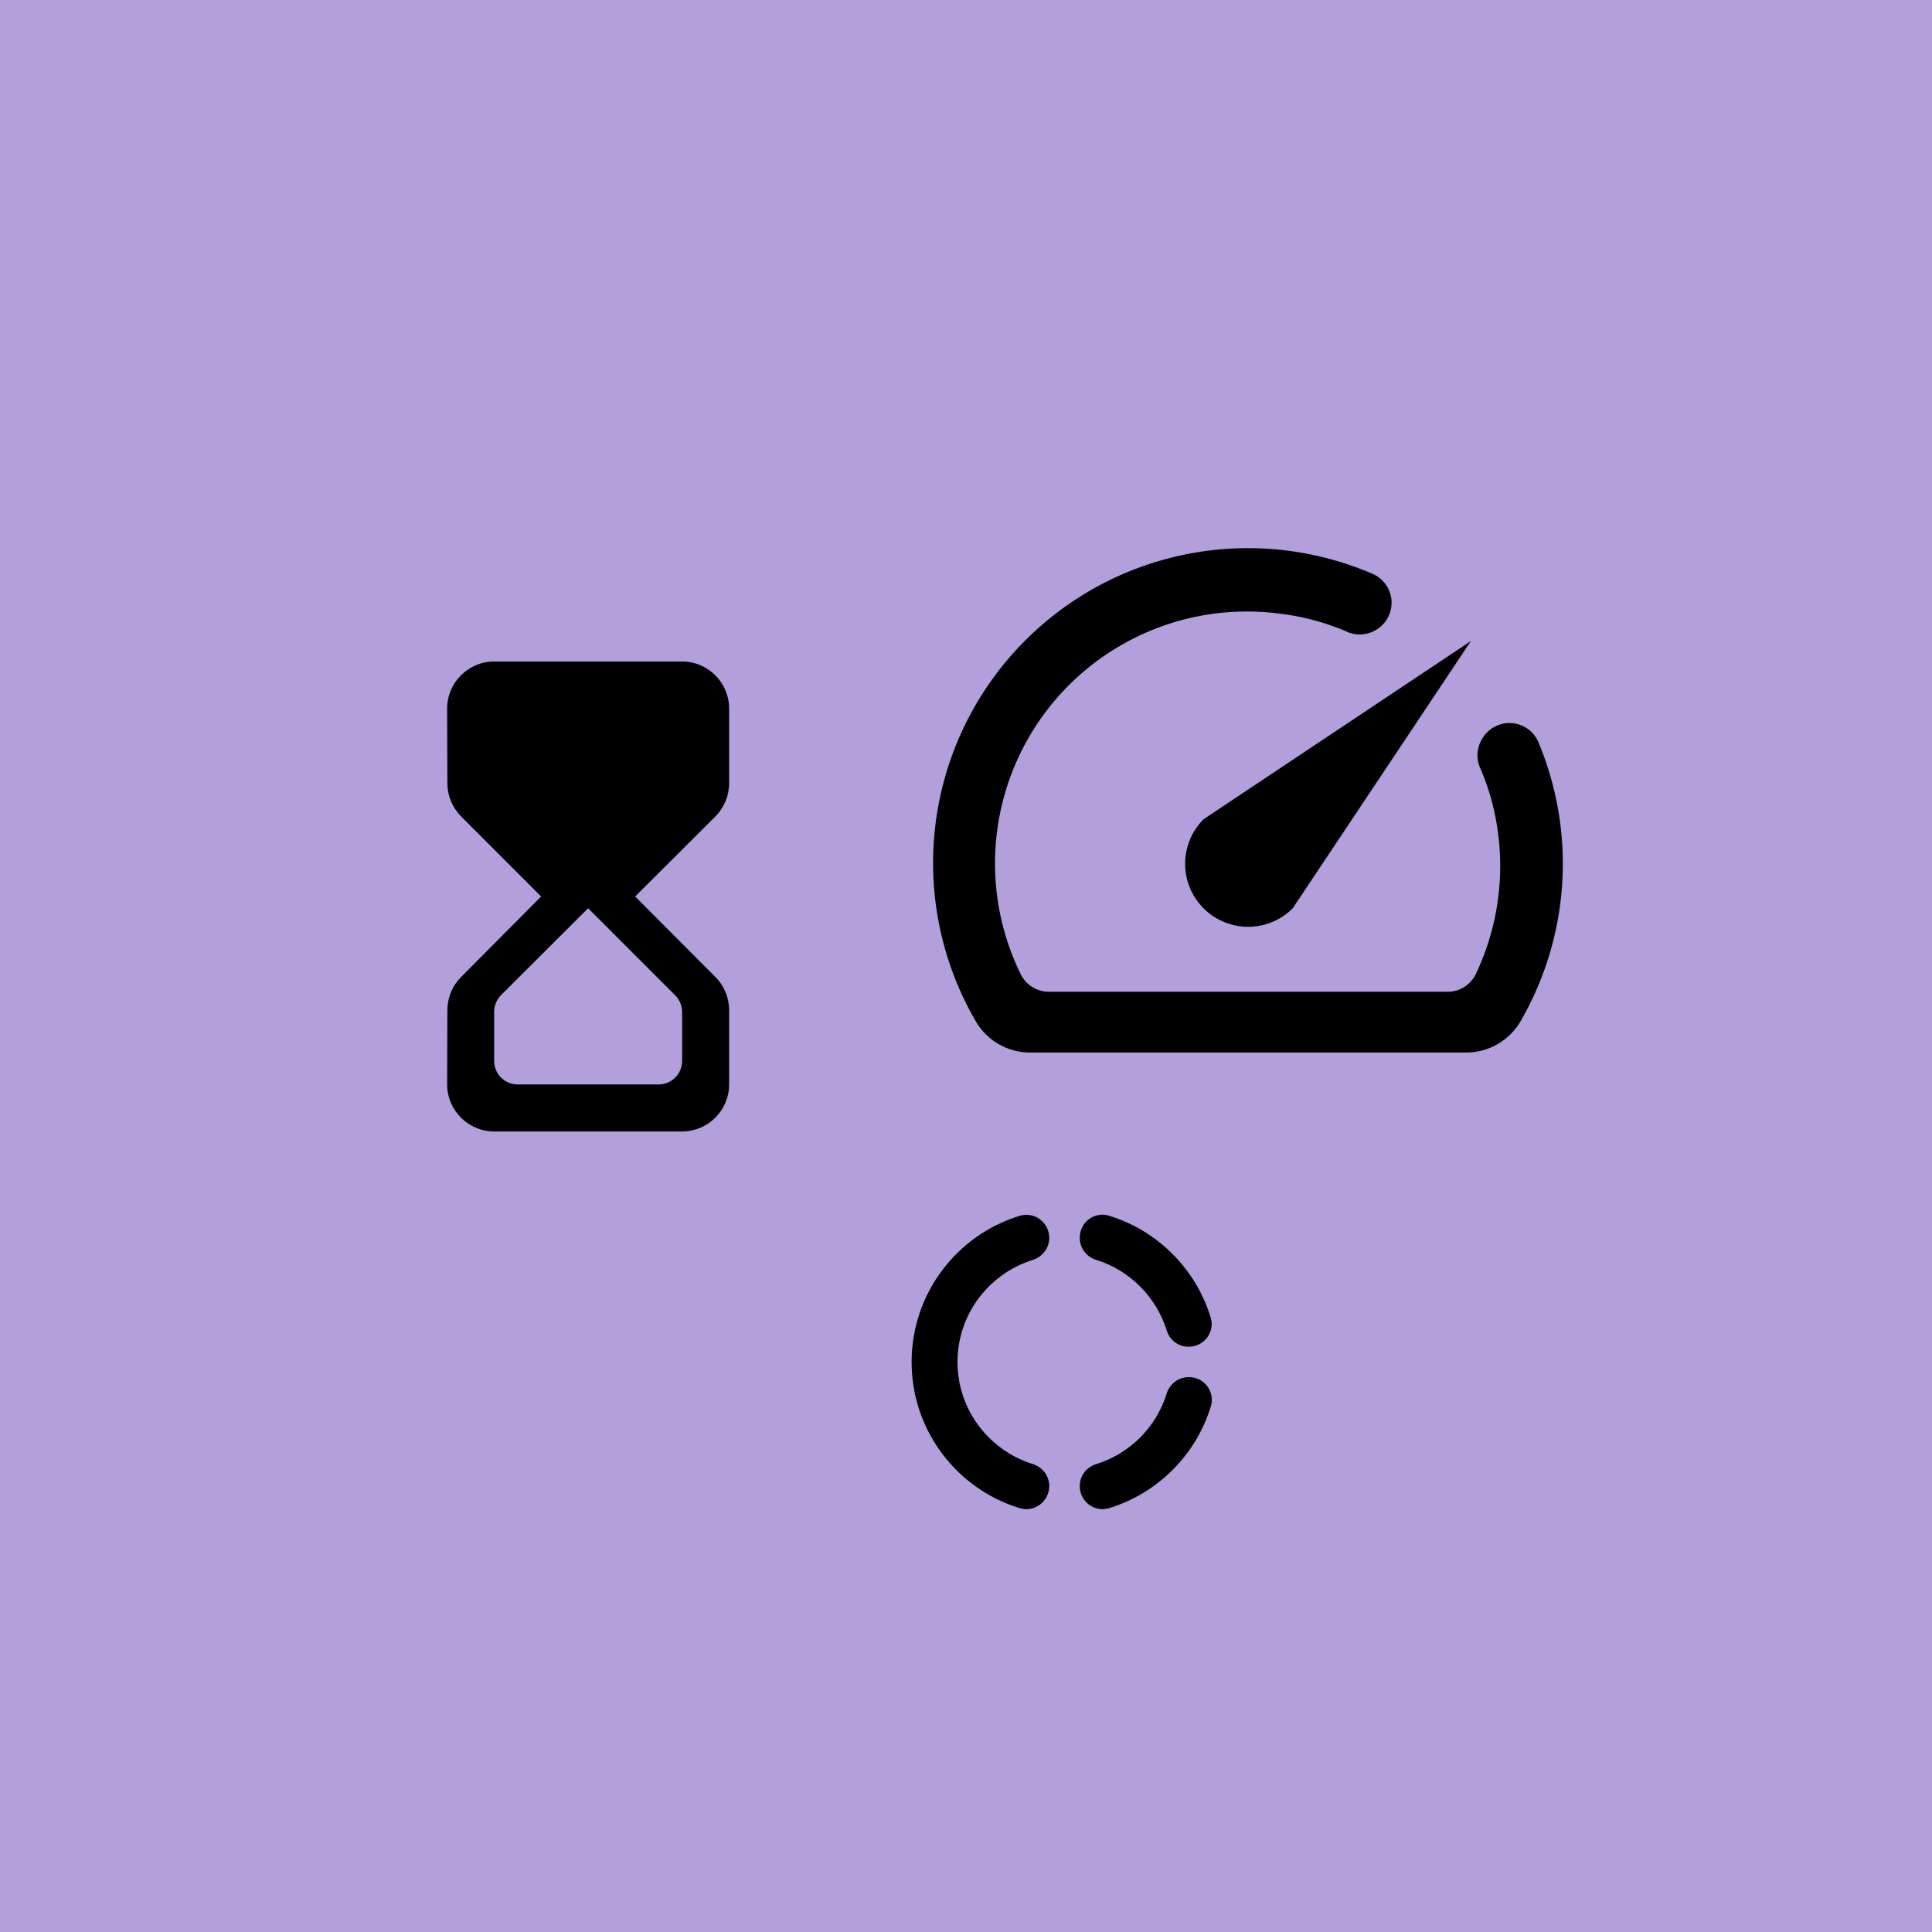 <?xml version="1.0" encoding="UTF-8" standalone="no"?>
<!-- Created with Inkscape (http://www.inkscape.org/) -->

<svg
   xmlns:dc="http://purl.org/dc/elements/1.1/"
   xmlns:cc="http://creativecommons.org/ns#"
   xmlns:rdf="http://www.w3.org/1999/02/22-rdf-syntax-ns#"
   xmlns:svg="http://www.w3.org/2000/svg"
   xmlns="http://www.w3.org/2000/svg"
   xmlns:sodipodi="http://sodipodi.sourceforge.net/DTD/sodipodi-0.dtd"
   xmlns:inkscape="http://www.inkscape.org/namespaces/inkscape"
   width="500"
   height="500"
   viewBox="0 0 132.292 132.292"
   version="1.1"
   id="svg8"
   inkscape:version="0.92.5 (2060ec1f9f, 2020-04-08)"
   sodipodi:docname="indicator-card.svg">
  <defs
     id="defs2" />
  <sodipodi:namedview
     id="base"
     pagecolor="#ffffff"
     bordercolor="#666666"
     borderopacity="1.0"
     inkscape:pageopacity="0"
     inkscape:pageshadow="2"
     inkscape:zoom="1.4142136"
     inkscape:cx="237.8628"
     inkscape:cy="303.38955"
     inkscape:document-units="mm"
     inkscape:current-layer="svg8"
     showgrid="false"
     units="px"
     inkscape:window-width="2488"
     inkscape:window-height="1376"
     inkscape:window-x="1992"
     inkscape:window-y="27"
     inkscape:window-maximized="1"
     inkscape:snap-bbox="true"
     inkscape:bbox-paths="true"
     inkscape:bbox-nodes="true"
     inkscape:snap-bbox-edge-midpoints="true"
     inkscape:snap-bbox-midpoints="true"
     inkscape:snap-nodes="false"
     inkscape:object-paths="false"
     inkscape:snap-intersection-paths="false"
     inkscape:snap-smooth-nodes="false"
     inkscape:snap-midpoints="false"
     inkscape:snap-object-midpoints="true"
     inkscape:snap-center="false"
     inkscape:snap-text-baseline="false"
     inkscape:snap-page="true"
     inkscape:snap-grids="true"
     showguides="true"
     inkscape:guide-bbox="true"
     inkscape:object-nodes="false" />
  <g
     inkscape:label="Layer 1"
     inkscape:groupmode="layer"
     id="layer1"
     transform="translate(0,-164.708)"
     style="display:inline">
    <rect
       style="opacity:1;fill:#b29fdb;fill-opacity:1;fill-rule:nonzero;stroke:#ffffff;stroke-width:0;stroke-linecap:round;stroke-linejoin:round;stroke-miterlimit:4;stroke-dasharray:none;stroke-opacity:1;paint-order:normal"
       id="rect834"
       width="132.292"
       height="132.292"
       x="4.2682672e-07"
       y="164.708"
       rx="0"
       ry="0" />
  </g>
  <g
     inkscape:groupmode="layer"
     id="layer2"
     inkscape:label="Layer 2">
    <g
       style="fill:#000000"
       id="g1064"
       transform="matrix(1.047,0,0,1.047,53.756,67.935)">
      <path
         id="path1050"
         d="M 0,0 H 24 V 24 H 0 Z"
         inkscape:connector-curvature="0"
         style="fill:none" />
    </g>
    <g
       id="g1143"
       transform="translate(6.572,12.762)">
      <path
         inkscape:connector-curvature="0"
         d="M 14.07,5.32 C 16.26,6 18,7.74 18.68,9.93 18.87,10.56 19.44,11 20.09,11 h 0.04 c 1,0 1.72,-0.96 1.43,-1.91 C 20.59,5.91 18.08,3.4 14.9,2.43 13.96,2.14 13,2.86 13,3.86 V 3.9 c 0,0.66 0.44,1.23 1.07,1.42 z m 4.61,8.75 C 18,16.27 16.26,18 14.07,18.68 13.44,18.87 13,19.44 13,20.09 v 0.04 c 0,1 0.96,1.72 1.91,1.43 3.18,-0.97 5.69,-3.48 6.66,-6.66 0.29,-0.95 -0.43,-1.91 -1.42,-1.91 H 20.1 C 19.44,13 18.87,13.44 18.68,14.07 Z M 11,20.11 C 11,19.44 10.55,18.87 9.91,18.67 7.07,17.78 5,15.13 5,12 5,8.87 7.07,6.22 9.91,5.33 10.55,5.13 11,4.56 11,3.89 V 3.88 C 11,2.88 10.03,2.14 9.07,2.44 4.98,3.69 2,7.5 2,12 c 0,4.5 2.98,8.31 7.07,9.56 0.96,0.3 1.93,-0.44 1.93,-1.45 z"
         id="path1052"
         style="fill:#000000"
         transform="matrix(1.047,0,0,1.047,53.756,67.935)" />
      <g
         transform="matrix(1.609,0,0,1.609,14.392,29.316)"
         id="g1089"
         style="fill:#000000">
        <g
           id="g1070">
          <rect
             style="fill:none"
             y="0"
             x="0"
             height="24"
             width="24"
             id="rect1066" />
          <rect
             style="fill:none"
             y="0"
             x="0"
             height="24"
             width="24"
             id="rect1068" />
        </g>
        <g
           id="g1074">
          <path
             inkscape:connector-curvature="0"
             d="M 8,2 C 6.9,2 6,2.9 6,4 l 0.01,3.18 c 0,0.53 0.21,1.03 0.58,1.41 L 10,12 6.59,15.43 C 6.22,15.8 6.01,16.31 6.01,16.84 L 6,20 c 0,1.1 0.9,2 2,2 h 8 c 1.1,0 2,-0.9 2,-2 V 16.84 C 18,16.31 17.79,15.8 17.42,15.43 L 14,12 17.41,8.6 C 17.79,8.22 18,7.71 18,7.18 V 4 C 18,2.9 17.1,2 16,2 Z m 8,14.91 V 19 c 0,0.55 -0.45,1 -1,1 H 9 C 8.45,20 8,19.55 8,19 V 16.91 C 8,16.64 8.11,16.39 8.29,16.2 l 3.71,-3.7 3.71,3.71 c 0.18,0.18 0.29,0.44 0.29,0.7 z"
             id="path1072" />
        </g>
      </g>
      <g
         transform="matrix(2.156,0,0,2.156,53.011,16.19)"
         id="g1108"
         style="fill:#000000">
        <path
           style="fill:none"
           inkscape:connector-curvature="0"
           d="M 0,0 H 24 V 24 H 0 Z"
           id="path1091" />
        <path
           inkscape:connector-curvature="0"
           d="m 19.46,10 a 1,1 0 0 0 -0.07,1 7.55,7.55 0 0 1 0.52,1.81 8,8 0 0 1 -0.69,4.73 1,1 0 0 1 -0.89,0.53 H 5.68 A 1,1 0 0 1 4.79,17.53 8,8 0 0 1 13,6.06 7.69,7.69 0 0 1 15.11,6.62 1,1 0 0 0 16.11,6.55 1,1 0 0 0 15.94,4.79 10,10 0 0 0 3.35,19 2,2 0 0 0 5.07,20 H 18.92 A 2,2 0 0 0 20.66,19 10,10 0 0 0 21.21,10.11 1,1 0 0 0 19.46,10 Z"
           id="path1093" />
        <path
           inkscape:connector-curvature="0"
           d="m 10.59,12.59 a 2.001,2.001 0 0 0 2.83,2.83 l 5.66,-8.49 z"
           id="path1095" />
      </g>
    </g>
  </g>
</svg>
